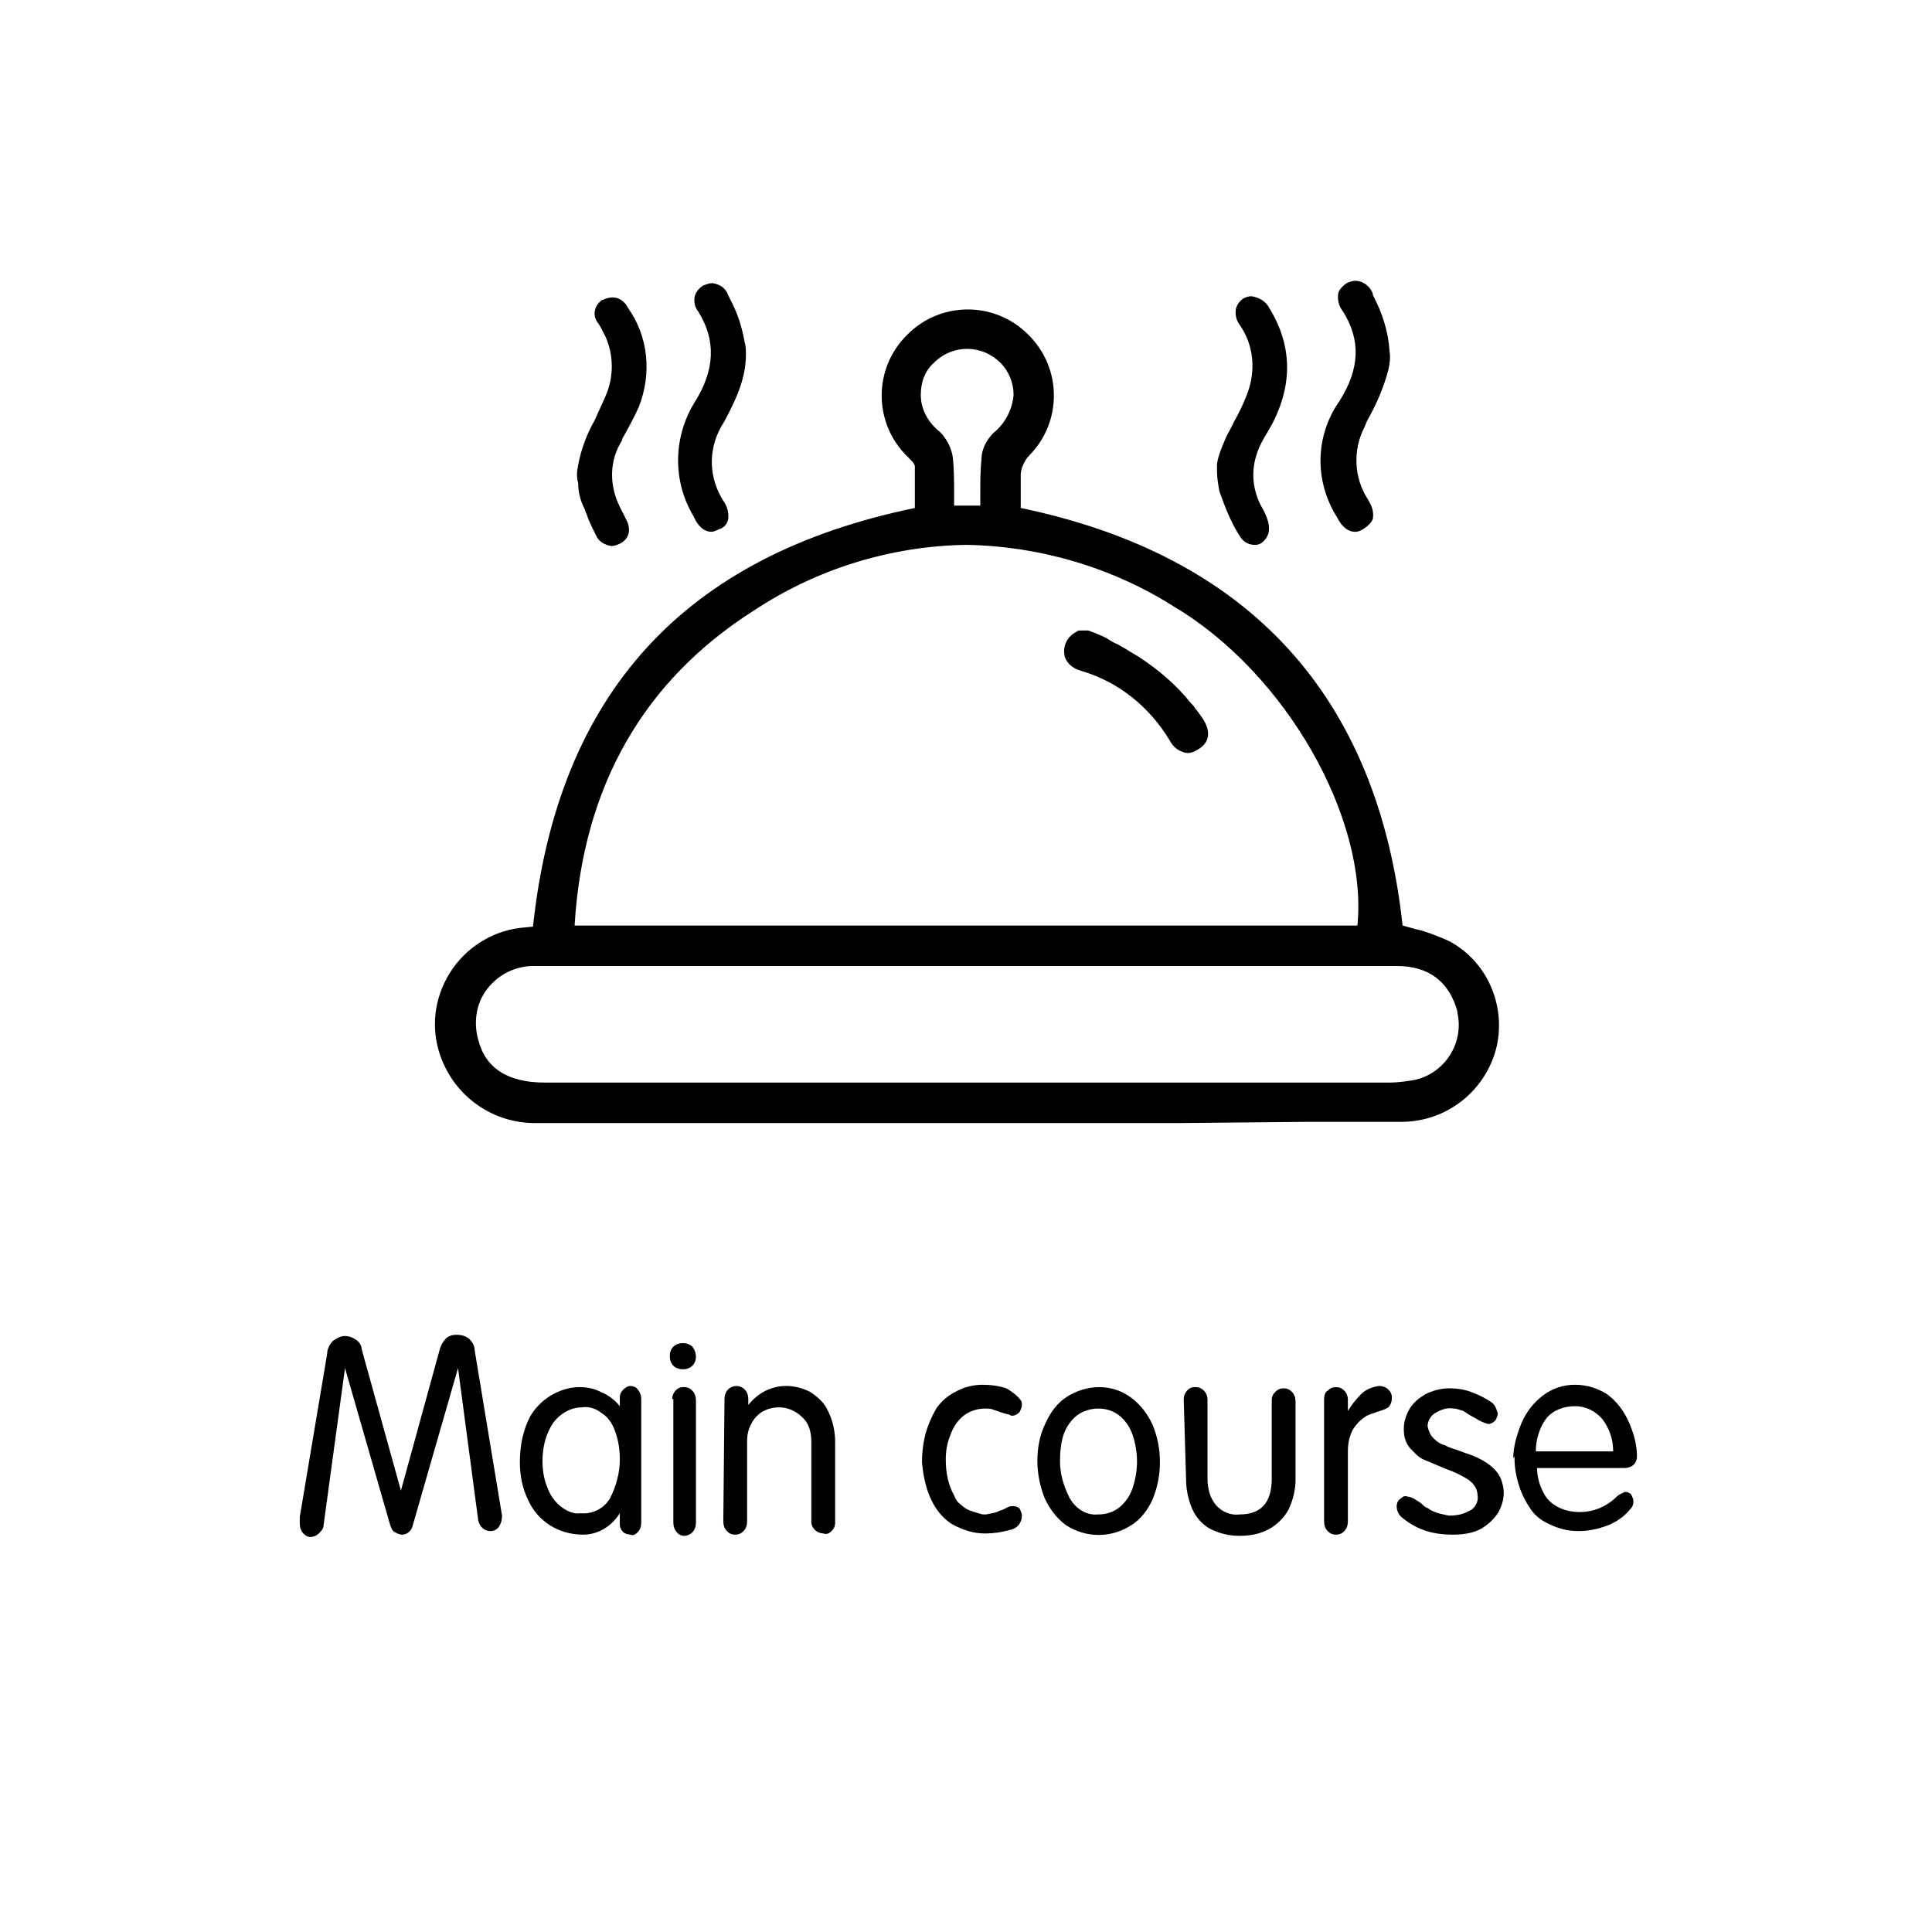 <?xml version="1.0" encoding="utf-8"?>
<!-- Generator: Adobe Illustrator 25.2.0, SVG Export Plug-In . SVG Version: 6.00 Build 0)  -->
<svg version="1.1" id="Layer_1" xmlns="http://www.w3.org/2000/svg" xmlns:xlink="http://www.w3.org/1999/xlink" x="0px" y="0px"
	 viewBox="0 0 162.4 162.4" style="enable-background:new 0 0 162.4 162.4;" xml:space="preserve">
<g>
	<path d="M27.5,113.8c0-0.4,0.2-0.8,0.5-1.1c0.3-0.2,0.6-0.4,1-0.4c0.3,0,0.6,0.1,0.9,0.3c0.3,0.2,0.5,0.5,0.5,0.8l3.3,11.9l0,0
		l3.3-12c0.1-0.3,0.3-0.6,0.5-0.8c0.2-0.2,0.5-0.3,0.9-0.3c0.4,0,0.7,0.1,1,0.3c0.3,0.3,0.5,0.6,0.5,1l2.3,13.9c0,0.4-0.1,0.7-0.3,1
		c-0.2,0.2-0.4,0.3-0.7,0.3c-0.5,0-0.9-0.4-1-0.9L38.5,115l-3.8,13.2c-0.1,0.5-0.5,0.8-0.9,0.8c-0.2,0-0.4-0.1-0.6-0.2
		c-0.2-0.1-0.3-0.3-0.4-0.6L29,115l-1.8,13.2c0,0.3-0.2,0.5-0.4,0.7c-0.2,0.2-0.5,0.3-0.7,0.3c-0.2,0-0.4-0.1-0.6-0.3
		c-0.2-0.2-0.3-0.5-0.3-0.9c0-0.2,0-0.3,0-0.5L27.5,113.8z"/>
	<path d="M52.1,118.2v-0.7c0-0.3,0.1-0.5,0.3-0.7c0.2-0.2,0.4-0.3,0.6-0.3c0.2,0,0.5,0.1,0.6,0.3c0.2,0.2,0.3,0.5,0.3,0.8V128
		c0,0.3-0.1,0.6-0.3,0.8c-0.2,0.2-0.4,0.3-0.6,0.2c-0.2,0-0.5-0.1-0.6-0.2c-0.2-0.2-0.3-0.4-0.3-0.7v-0.9l0,0
		c-0.7,1.1-1.8,1.8-3.1,1.8c-2,0-3.8-1.1-4.6-2.9c-0.5-1-0.7-2.1-0.7-3.2c0-1.2,0.2-2.4,0.7-3.5c0.4-0.9,1.1-1.6,1.9-2.1
		c0.7-0.4,1.5-0.7,2.4-0.7c0.6,0,1.2,0.1,1.8,0.4C51.2,117.3,51.7,117.7,52.1,118.2L52.1,118.2z M45.6,122.8c0,0.7,0.1,1.5,0.4,2.2
		c0.2,0.6,0.6,1.2,1.1,1.6c0.5,0.4,1.1,0.7,1.7,0.6c1,0.1,2-0.4,2.5-1.3c0.5-1,0.8-2.1,0.8-3.2c0-0.8-0.1-1.6-0.4-2.4
		c-0.2-0.6-0.6-1.2-1.1-1.5c-0.5-0.4-1.1-0.6-1.7-0.5l0,0c-0.9,0-1.8,0.5-2.4,1.3C45.9,120.5,45.6,121.6,45.6,122.8z"/>
	<path d="M57.4,115.1c-0.3,0-0.6-0.1-0.8-0.3c-0.2-0.2-0.3-0.5-0.3-0.8c0-0.3,0.1-0.6,0.3-0.8c0.2-0.2,0.5-0.3,0.8-0.3
		c0.3,0,0.6,0.1,0.8,0.3c0.4,0.5,0.4,1.2,0,1.6C58,115,57.7,115.1,57.4,115.1z M56.5,117.6c0-0.5,0.4-1,0.9-1c0,0,0.1,0,0.1,0
		c0.3,0,0.5,0.1,0.7,0.3c0.2,0.2,0.3,0.5,0.3,0.8v10.3c0,0.3-0.1,0.6-0.3,0.8c-0.4,0.4-1,0.4-1.3,0c-0.2-0.2-0.3-0.5-0.3-0.8V117.6z
		"/>
	<path d="M60.9,117.6c0-0.3,0.1-0.6,0.3-0.8c0.4-0.4,1-0.4,1.4,0c0.2,0.2,0.3,0.5,0.3,0.8v0.5l0,0c0.8-1,1.9-1.6,3.2-1.6
		c0.7,0,1.4,0.2,2,0.5c0.6,0.4,1.2,0.9,1.5,1.6c0.4,0.8,0.6,1.7,0.6,2.6v6.8c0,0.3-0.1,0.5-0.3,0.7c-0.2,0.2-0.4,0.3-0.7,0.2
		c-0.2,0-0.5-0.1-0.7-0.3c-0.2-0.2-0.3-0.4-0.3-0.7v-6.7c0-0.8-0.2-1.6-0.8-2.1c-0.5-0.5-1.2-0.8-1.9-0.8c-0.5,0-0.9,0.1-1.3,0.3
		c-0.4,0.2-0.8,0.6-1,1c-0.3,0.5-0.4,1-0.4,1.6v6.7c0,0.3-0.1,0.6-0.3,0.8c-0.2,0.2-0.4,0.3-0.7,0.3c-0.3,0-0.5-0.1-0.7-0.3
		c-0.2-0.2-0.3-0.5-0.3-0.8L60.9,117.6z"/>
	<path d="M85.8,117.7c0.1,0.1,0.1,0.3,0.1,0.4c0,0.2-0.1,0.4-0.2,0.6c-0.2,0.2-0.4,0.3-0.6,0.3h-0.1l-0.2-0.1l-0.4-0.1
		c-0.3-0.1-0.6-0.2-0.9-0.3c-0.2-0.1-0.5-0.1-0.7-0.1c-0.6,0-1.3,0.2-1.8,0.6c-0.5,0.4-0.9,1-1.1,1.6c-0.3,0.7-0.4,1.4-0.4,2.1
		c0,1.1,0.2,2.1,0.7,3c0.1,0.3,0.3,0.6,0.6,0.8c0.2,0.2,0.5,0.4,0.8,0.5c0.3,0.1,0.6,0.2,1,0.3c0.1,0,0.2,0,0.3,0l0.5-0.1
		c0.1,0,0.3-0.1,0.4-0.1l0.2-0.1l0.3-0.1l0.4-0.2c0.2-0.1,0.3-0.1,0.5-0.1c0.2,0,0.4,0.1,0.5,0.2c0.1,0.2,0.2,0.4,0.2,0.6
		c0,0.6-0.4,1.1-1,1.2c-0.7,0.2-1.4,0.3-2.1,0.3c-1,0-1.9-0.3-2.8-0.8c-0.8-0.5-1.4-1.3-1.8-2.2c-0.4-0.9-0.6-1.9-0.7-3
		c0-0.8,0.1-1.6,0.3-2.4c0.2-0.7,0.5-1.4,0.9-2.1c0.4-0.6,1-1.1,1.6-1.4c0.7-0.4,1.5-0.6,2.3-0.6c0.7,0,1.4,0.1,2,0.3
		C85.1,117,85.5,117.3,85.8,117.7z"/>
	<path d="M87.2,122.8c0-1.1,0.2-2.2,0.7-3.2c0.4-0.9,1-1.7,1.8-2.2c0.8-0.5,1.7-0.8,2.7-0.8c1,0,1.9,0.3,2.7,0.9
		c0.8,0.6,1.4,1.4,1.8,2.3c0.4,1,0.6,2,0.6,3.1c0,1.1-0.2,2.1-0.6,3.1c-0.4,0.9-1,1.7-1.8,2.2c-1.7,1.1-3.8,1.1-5.5,0
		c-0.8-0.6-1.4-1.4-1.8-2.3C87.4,124.9,87.2,123.8,87.2,122.8z M89.1,122.8c0,1.1,0.3,2.1,0.8,3.1c0.5,0.9,1.4,1.5,2.4,1.4
		c0.7,0,1.3-0.2,1.8-0.6c0.5-0.4,0.9-1,1.1-1.6c0.5-1.5,0.5-3,0-4.5c-0.2-0.6-0.6-1.2-1.1-1.6c-0.5-0.4-1.1-0.6-1.8-0.6
		c-0.6,0-1.3,0.2-1.8,0.6c-0.5,0.4-0.9,1-1.1,1.6C89.2,121.2,89.1,122,89.1,122.8L89.1,122.8z"/>
	<path d="M99.5,117.6c0-0.5,0.4-1,0.9-1c0,0,0.1,0,0.1,0c0.3,0,0.5,0.1,0.7,0.3c0.2,0.2,0.3,0.5,0.3,0.7v6.7c0,0.8,0.2,1.6,0.7,2.2
		c0.5,0.6,1.3,0.9,2,0.8c1.8,0,2.7-1,2.7-3v-6.6c0-0.3,0.1-0.5,0.3-0.7c0.2-0.2,0.4-0.3,0.7-0.3c0.3,0,0.5,0.1,0.7,0.3
		c0.2,0.2,0.3,0.5,0.3,0.8v6.6c0,0.8-0.2,1.6-0.5,2.3c-0.3,0.7-0.9,1.3-1.5,1.7c-0.8,0.5-1.7,0.7-2.7,0.7c-0.9,0-1.7-0.2-2.5-0.6
		c-0.7-0.4-1.2-1-1.5-1.7c-0.3-0.7-0.5-1.6-0.5-2.4L99.5,117.6z"/>
	<path d="M111.3,117.6c0-0.3,0.1-0.6,0.3-0.7c0.2-0.2,0.4-0.3,0.7-0.3c0.3,0,0.5,0.1,0.7,0.3c0.2,0.2,0.3,0.5,0.3,0.7v1l0,0
		c0.3-0.5,0.7-1,1.1-1.4c0.4-0.4,0.9-0.6,1.5-0.7c0.3,0,0.6,0.1,0.8,0.3c0.2,0.2,0.3,0.4,0.3,0.7c0,0.3-0.1,0.6-0.3,0.8
		c-0.3,0.2-0.7,0.3-1,0.4c-0.3,0.1-0.6,0.2-0.8,0.3c-0.5,0.3-0.9,0.7-1.2,1.2c-0.3,0.6-0.4,1.2-0.4,1.8v5.9c0,0.3-0.1,0.6-0.3,0.8
		c-0.2,0.2-0.4,0.3-0.7,0.3c-0.3,0-0.5-0.1-0.7-0.3c-0.2-0.2-0.3-0.5-0.3-0.8L111.3,117.6z"/>
	<path d="M117.9,127.6c-0.3-0.2-0.5-0.6-0.5-1c0-0.2,0.1-0.5,0.3-0.6c0.2-0.2,0.4-0.3,0.6-0.2c0.2,0,0.4,0.1,0.6,0.2
		c0.1,0.1,0.4,0.2,0.7,0.5s0.4,0.2,0.6,0.4c0.5,0.3,1.1,0.4,1.6,0.5c0.6,0,1.2-0.1,1.7-0.4c0.5-0.2,0.8-0.8,0.7-1.3
		c0-0.6-0.4-1.1-0.9-1.4c-0.5-0.3-1.1-0.6-1.7-0.8l-1.9-0.8c-0.5-0.2-0.8-0.6-1.2-1c-0.4-0.5-0.5-1-0.5-1.6c0-0.6,0.2-1.2,0.5-1.7
		c0.3-0.5,0.8-0.9,1.3-1.2c0.6-0.3,1.3-0.5,2-0.5c0.7,0,1.4,0.1,2.1,0.4c0.5,0.2,1.1,0.5,1.5,0.8c0.3,0.2,0.4,0.6,0.5,0.9
		c0,0.2-0.1,0.4-0.2,0.6c-0.2,0.2-0.4,0.3-0.6,0.3c-0.4-0.1-0.8-0.3-1.1-0.5c-0.4-0.2-0.7-0.4-1-0.6c-0.3-0.1-0.6-0.2-0.8-0.2
		c-0.6-0.1-1.1,0.1-1.6,0.4c-0.3,0.2-0.6,0.6-0.6,1.1c0.1,0.4,0.2,0.7,0.5,1c0.3,0.3,0.6,0.5,1,0.6c0.3,0.2,0.8,0.3,1.3,0.5
		s0.9,0.3,1.1,0.4c0.7,0.3,1.4,0.7,1.9,1.3c0.4,0.5,0.6,1.2,0.6,1.8c0,0.6-0.2,1.2-0.5,1.7c-0.4,0.6-0.9,1-1.4,1.3
		c-0.7,0.4-1.6,0.5-2.4,0.5C120.3,129,119,128.5,117.9,127.6z"/>
	<path d="M127.2,122.6c0-1,0.3-2,0.7-3c0.4-0.9,1-1.7,1.8-2.3c0.8-0.6,1.7-0.9,2.7-0.9c1,0,1.9,0.3,2.7,0.8c0.8,0.6,1.4,1.4,1.8,2.3
		c0.4,0.9,0.7,1.9,0.7,2.9c0,0.6-0.4,1-1.1,1h-7.3c0,0.7,0.2,1.4,0.5,2c0.3,0.6,0.7,1,1.3,1.3c0.6,0.3,1.2,0.4,1.8,0.4
		c1.2,0,2.3-0.5,3.1-1.3c0.2-0.2,0.5-0.3,0.7-0.4c0.2,0,0.4,0.1,0.5,0.2c0.1,0.2,0.2,0.4,0.2,0.6c0,0.3-0.1,0.5-0.3,0.7
		c-0.5,0.6-1.1,1-1.8,1.3c-0.8,0.3-1.6,0.5-2.5,0.5c-0.9,0-1.7-0.2-2.5-0.6c-0.7-0.3-1.3-0.8-1.7-1.5c-0.4-0.6-0.7-1.3-0.9-2
		c-0.2-0.7-0.3-1.4-0.3-2.2L127.2,122.6L127.2,122.6z M129.1,122h6.5c0-1-0.3-1.9-0.9-2.7c-0.6-0.7-1.4-1.1-2.3-1.1
		c-0.9,0-1.8,0.3-2.4,1C129.4,120,129.1,121,129.1,122L129.1,122z"/>
</g>
<g>
	<path d="M121.8,79.1c-0.9-0.4-1.9-0.8-2.8-1c-0.4-0.1-0.7-0.2-1.1-0.3c-2.1-19.3-12.9-31.1-32.1-35.1c0-0.2,0-0.4,0-0.6
		c0-0.7,0-1.4,0-2.2c0-0.5,0.3-1.1,0.6-1.5c0,0,0.1,0,0.1-0.1c2.8-2.8,2.8-7.4-0.1-10.2c-2.8-2.8-7.4-2.8-10.2,0.1
		c-2.8,2.8-2.8,7.4,0.1,10.2l0.1,0.1c0.2,0.2,0.5,0.5,0.5,0.7c0,1,0,1.9,0,2.8c0,0.2,0,0.5,0,0.7c-19.4,4-30,15.6-32.1,35.2h-0.1
		L43.7,78c-2.4,0.3-4.6,1.7-5.9,3.8c-1.3,2.1-1.6,4.6-0.8,6.9c1.2,3.5,4.5,5.8,8.2,5.7h54.1l10.6-0.1h7.9c3.8,0,7.1-2.6,8-6.3
		C126.6,84.5,125,80.8,121.8,79.1z M40.9,83.2c0.9-1.2,2.2-1.9,3.7-2c1,0,1.9,0,2.9,0l3.8,0h66.1c2.7,0,4.4,1.3,5.1,3.8
		c0,0,0,0.1,0,0.1c0.6,2.6-1.1,5.2-3.7,5.7c-0.7,0.1-1.3,0.2-2,0.2h-71c-3.1,0-5-1.2-5.6-3.6C39.8,86,40,84.4,40.9,83.2z M84.1,30.5
		c0.7,0.7,1.1,1.7,1.1,2.7c-0.1,1.2-0.7,2.4-1.7,3.2c-0.6,0.6-1,1.4-1,2.2c-0.1,1-0.1,1.9-0.1,2.9c0,0.3,0,0.7,0,1h-2.2
		c0-0.3,0-0.6,0-1c0-1,0-2-0.1-3c-0.1-0.8-0.5-1.6-1.1-2.2c-1-0.8-1.6-1.9-1.6-3.1c0-1,0.3-2,1.1-2.7c0,0,0.1-0.1,0.1-0.1
		C80.2,28.9,82.6,29,84.1,30.5z M63.4,51.3c5.3-3.5,11.5-5.4,17.8-5.5c6.2,0.1,12.3,1.9,17.5,5.2c9.4,5.6,16.3,17.8,15.4,26.8H48.3
		C49,66.1,54.1,57.2,63.4,51.3z"/>
	<path d="M59.8,44.7c0.2,0,0.4-0.1,0.6-0.2c0.4-0.1,0.7-0.4,0.8-0.8c0.1-0.6-0.1-1.2-0.4-1.6c-1.2-1.9-1.3-4.2-0.2-6.2l0.3-0.5
		c0.9-1.7,1.8-3.5,1.8-5.6c0-0.3,0-0.7-0.1-1c-0.2-1.2-0.6-2.5-1.2-3.6l-0.2-0.4c-0.2-0.6-0.7-0.9-1.3-1c-0.3,0-0.5,0.1-0.8,0.2
		c-0.3,0.2-0.6,0.5-0.7,0.9c-0.1,0.5,0,0.9,0.3,1.3c1.5,2.4,1.4,4.9-0.3,7.6c-1.8,2.9-1.9,6.6-0.1,9.6
		C58.6,44.1,59.1,44.7,59.8,44.7z"/>
	<path d="M112.4,43.5c0.3,0.6,0.8,1.2,1.5,1.2c0.3,0,0.5-0.1,0.8-0.3c0.3-0.2,0.6-0.5,0.7-0.8c0.1-0.6-0.1-1.1-0.4-1.6
		c-1.2-1.8-1.3-4.2-0.3-6.1l0.2-0.5c0.8-1.4,1.4-2.8,1.8-4.3c0.1-0.5,0.2-1,0.1-1.6c-0.1-1.6-0.6-3.2-1.4-4.7l0-0.1
		c-0.2-0.6-0.8-1.1-1.5-1.1c-0.2,0-0.5,0.1-0.7,0.2c-0.3,0.2-0.6,0.5-0.7,0.8c-0.1,0.5,0,1.1,0.4,1.6c1.5,2.4,1.4,4.8-0.3,7.5
		C110.5,36.7,110.5,40.5,112.4,43.5z"/>
	<path d="M49.1,42.7c0.1,0.2,0.1,0.3,0.2,0.5c0.2,0.6,0.5,1.2,0.8,1.8c0.2,0.5,0.7,0.8,1.3,0.9c0.2,0,0.5-0.1,0.7-0.2
		c0.8-0.4,1-1.2,0.5-2.1c-0.1-0.2-0.1-0.2-0.2-0.4s-0.2-0.4-0.3-0.6c-0.9-1.8-0.9-3.9,0.2-5.6l0-0.1c0.5-0.9,1-1.8,1.4-2.7
		c1.1-2.8,0.8-5.9-0.9-8.3C52.5,25.3,52,25,51.5,25c-0.3,0-0.6,0.1-0.8,0.2c-0.1,0-0.2,0.1-0.2,0.1c-0.6,0.5-0.7,1.3-0.2,1.9
		c0.2,0.3,0.4,0.7,0.6,1.1c0.7,1.6,0.7,3.4,0,5c-0.3,0.7-0.6,1.3-0.9,2c-0.8,1.4-1.3,2.9-1.5,4.4c0,0.3,0,0.6,0.1,0.9
		C48.6,41.4,48.8,42.1,49.1,42.7z"/>
	<path d="M104.3,45.2c0.3,0.4,0.7,0.6,1.2,0.6c0.3,0,0.5-0.1,0.7-0.3c0.9-0.8,0.3-2.1-0.1-2.8c-0.8-1.4-1-3.1-0.4-4.7
		c0.2-0.6,0.5-1.1,0.8-1.6l0.4-0.7c1.8-3.4,1.7-6.7-0.2-9.8c-0.3-0.6-0.9-0.9-1.5-1c-0.3,0-0.5,0.1-0.7,0.2
		c-0.3,0.2-0.5,0.5-0.6,0.8c-0.1,0.5,0,1,0.3,1.4c1.2,1.7,1.4,3.9,0.6,5.9c-0.3,0.8-0.7,1.6-1.1,2.3c-0.2,0.5-0.5,0.9-0.7,1.4
		c-0.3,0.7-0.6,1.4-0.7,2.1c0,0.2,0,0.4,0,0.6c0,0.6,0.1,1.1,0.2,1.7C103,42.7,103.5,44,104.3,45.2z"/>
	<path d="M90.9,56.4c3.1,0.9,5.7,3,7.4,5.8c0.3,0.6,0.8,1,1.5,1.1c0.3,0,0.6-0.1,0.9-0.3c1-0.6,1.1-1.5,0.4-2.6l-0.5-0.7l-0.1-0.1
		c-0.1-0.2-0.3-0.4-0.4-0.5c-1.2-1.5-2.7-2.8-4.4-3.9c-0.7-0.4-1.4-0.9-2.1-1.2l-0.5-0.3c-0.5-0.3-1.1-0.5-1.6-0.7
		c-0.1,0-0.3,0-0.4,0c-0.1,0-0.2,0-0.3,0c-0.1,0-0.2,0-0.3,0.1c-0.8,0.4-1.2,1.2-1,2.1C89.7,55.8,90.2,56.2,90.9,56.4z"/>
</g>
</svg>
